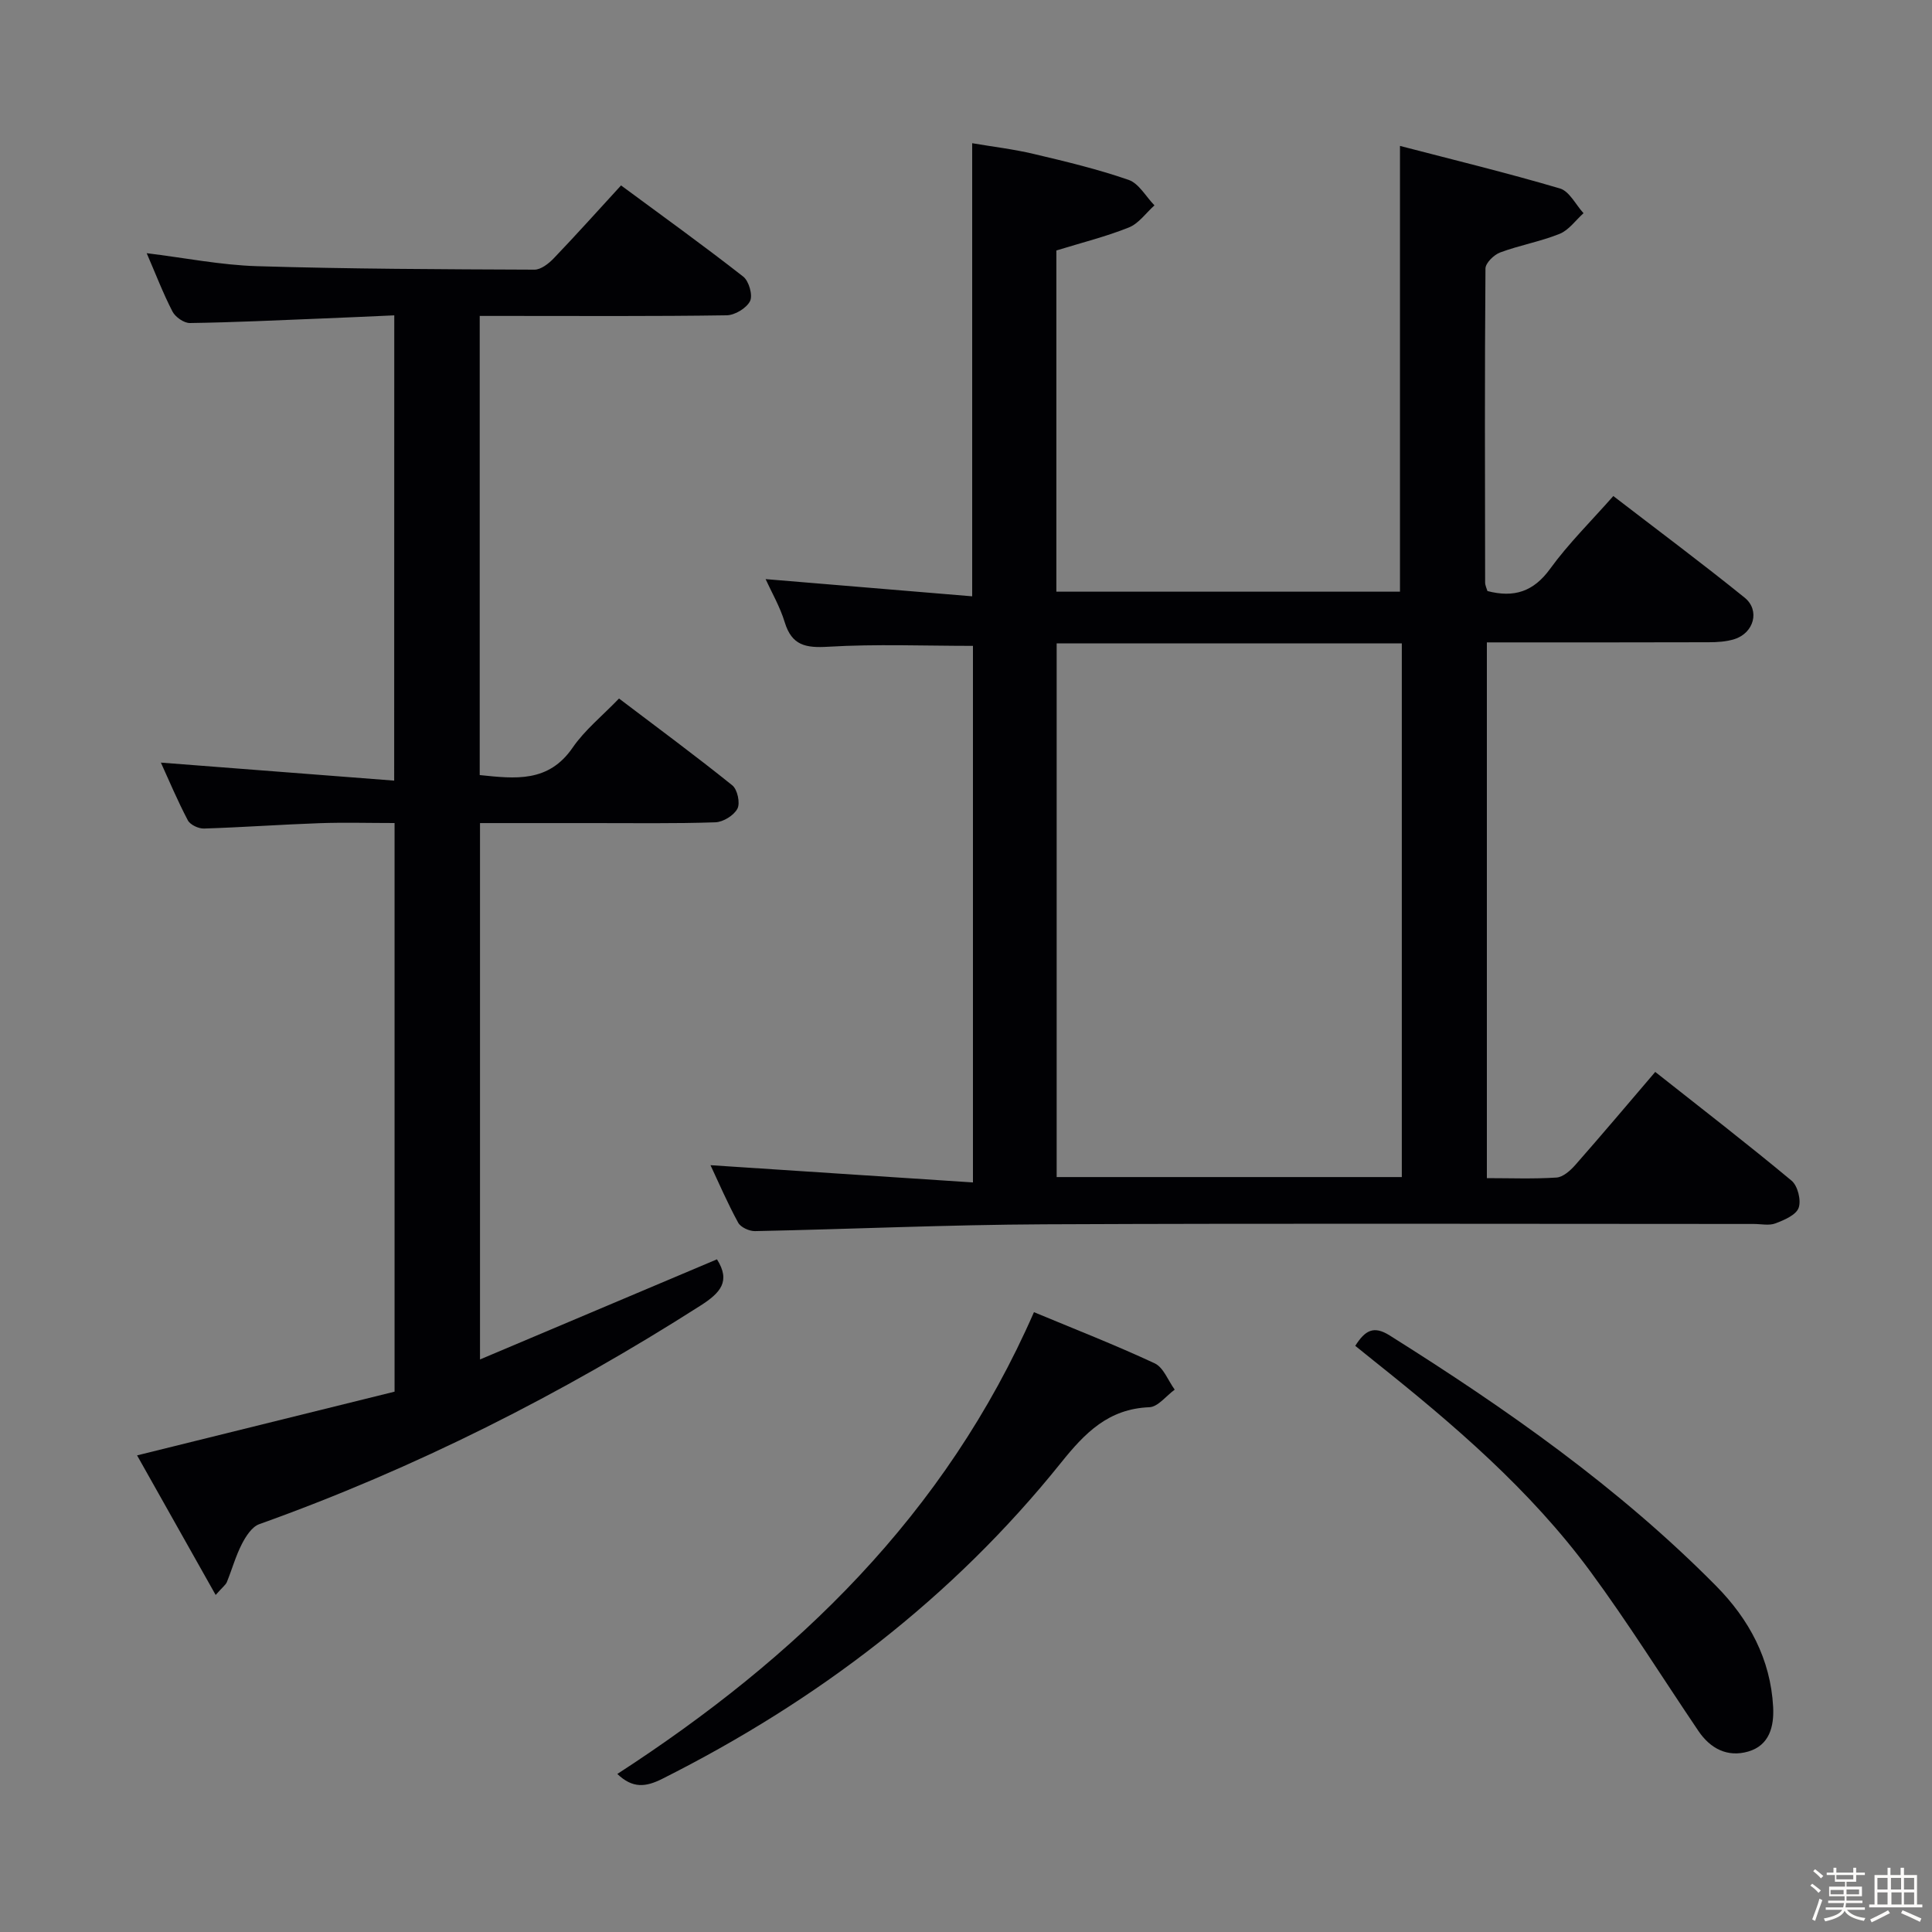 <svg enable-background="new 0 0 400 400" viewBox="0 0 400 400" xmlns="http://www.w3.org/2000/svg"><rect x="0" y="0" width="400" height="400" fill="#808080" stroke="none"/><path d="m374.8 390.4.4-.4c.7.5 1.3 1 1.8 1.4l-.5.5c-.5-.6-1.1-1.1-1.7-1.5zm1 7.3-.6-.3c.5-1.4 1.1-2.8 1.5-4.3.2.1.4.2.6.3-.5 1.3-1 2.8-1.5 4.3zm-.4-10.3.4-.4c.4.3 1 .8 1.7 1.4l-.5.5c-.4-.5-1-1-1.6-1.5zm2.5.3h1.7v-1h.6v1h3.5v-1h.6v1h1.8v.5h-1.8v1.4h-2v1h3.2v2h-3.2v.9h3.3v.5h-3.4c0 .3-.1.6-.1.9h4v.5h-3.7c.7.9 1.9 1.5 3.8 1.7-.1.2-.2.4-.3.6-2.1-.4-3.5-1.1-4-2.1-.4 1-1.8 1.7-4 2.2-.1-.2-.2-.4-.3-.6 2.1-.4 3.4-1 3.8-1.8h-3.4v-.5h3.6c.1-.3.1-.6.2-.9h-3.3v-.5h3.4c0-.3 0-.6 0-.9h-3.2v-2h3.3v-1h-2.1v-1.4h-1.7v-.5zm1.1 3.5v1h2.7c0-.3 0-.4 0-.4 0-.1 0-.2 0-.2 0-.1 0-.2 0-.3h-2.7zm1.2-3v.9h3.5v-.9zm4.7 3h-2.6v.6.4h2.6z" fill="#fcfbfa"/><path d="m393.6 386.7h.6v1.5h2.7v6.1h1.1v.6h-11v-.6h1.1v-6.1h2.7v-1.5h.6v1.5h2.1v-1.5zm-2.7 8.8.4.6c-1.2.6-2.5 1.3-3.8 1.9-.1-.2-.2-.4-.3-.6 1.2-.6 2.5-1.2 3.7-1.9zm-2.2-6.7v2.4h2.1v-2.4zm0 3v2.5h2.1v-2.5zm2.8-3v2.4h2.1v-2.4zm.1 3v2.5h2.1v-2.5h-2.2zm5.9 6.1c-1.4-.7-2.7-1.3-3.9-1.8l.3-.6c1.5.6 2.7 1.2 3.9 1.7zm-1.2-9.1h-2.1v2.4h2.1zm-2.1 3v2.5h2.1v-2.5z" fill="#fcfbfa"/><g fill="#010104"><path d="m147.1 241.24c18.23 1.2 36.06 2.37 54.34 3.57 0-37.9 0-74.59 0-111.09-10.1 0-20.06-.41-29.96.18-4.66.28-7.54-.25-9.01-5.07-.98-3.22-2.72-6.21-3.96-8.93 14.37 1.2 28.51 2.37 42.77 3.56 0-31.78 0-62.34 0-93.81 4.15.71 8.5 1.22 12.73 2.22 6.61 1.56 13.25 3.15 19.65 5.37 2.14.74 3.59 3.47 5.36 5.28-1.75 1.56-3.25 3.75-5.29 4.57-4.74 1.9-9.74 3.14-15.02 4.77v70.64h71.14c0-30.3 0-60.63 0-92.29 10.94 2.85 22.11 5.56 33.12 8.81 1.96.58 3.27 3.36 4.88 5.12-1.64 1.47-3.04 3.51-4.96 4.28-3.97 1.6-8.28 2.35-12.3 3.85-1.29.48-3.03 2.18-3.04 3.33-.17 21.66-.11 43.32-.07 64.98 0 .63.32 1.25.48 1.79 5.5 1.43 9.54.14 12.98-4.61 3.79-5.22 8.45-9.81 13.08-15.06 9.16 7.05 18.32 13.87 27.19 21.04 3.23 2.61 1.92 7.31-2.1 8.58-1.7.54-3.59.65-5.39.65-15.15.05-30.3.03-45.88.03v110.92c4.87 0 9.65.19 14.41-.12 1.35-.09 2.86-1.43 3.87-2.57 5.49-6.24 10.85-12.59 16.58-19.3 9.55 7.55 19.03 14.86 28.22 22.51 1.28 1.06 2.03 4.08 1.47 5.63-.54 1.49-2.99 2.53-4.81 3.22-1.31.5-2.96.12-4.46.12-48.98 0-97.97-.15-146.95.07-19.95.09-39.9 1-59.86 1.41-1.18.02-2.96-.79-3.48-1.75-2.22-4.07-4.06-8.34-5.73-11.9zm71.67-108.03v110.49h71.46c0-36.96 0-73.68 0-110.49-23.98 0-47.6 0-71.46 0z"/><path d="m81.63 65.29c-5.2.23-10.29.47-15.39.67-8.97.36-17.94.79-26.92.92-1.23.02-3.02-1.24-3.61-2.38-1.97-3.82-3.51-7.86-5.34-12.08 7.86.96 15.33 2.46 22.84 2.69 19.13.58 38.29.64 57.43.72 1.35.01 2.97-1.26 4.02-2.36 4.59-4.79 9.02-9.74 13.92-15.08 8.6 6.35 17.08 12.45 25.3 18.88 1.18.92 2.01 3.86 1.41 5.07-.73 1.46-3.14 2.92-4.85 2.94-15.16.23-30.32.13-45.48.13-1.79 0-3.58 0-5.64 0v95.06c7.35.76 14.23 1.61 19.24-5.68 2.51-3.65 6.12-6.55 9.6-10.17 8.04 6.1 15.88 11.88 23.46 17.98 1.06.85 1.66 3.66 1.06 4.82-.73 1.4-2.95 2.78-4.58 2.83-8.49.29-16.99.15-25.49.16-7.63.01-15.27 0-23.23 0v111.05c16.65-7.03 32.88-13.89 49.06-20.73 2.87 4.54.75 6.92-3.41 9.58-28.83 18.4-59.14 33.73-91.37 45.26-1.51.54-2.77 2.52-3.59 4.11-1.28 2.5-2.04 5.26-3.1 7.87-.23.57-.83.98-2.32 2.67-5.61-9.96-10.89-19.34-16.27-28.9 18.37-4.54 35.83-8.86 53.31-13.19 0-39.54 0-78.3 0-117.73-5.3 0-10.43-.15-15.54.03-7.97.28-15.94.86-23.91 1.11-1.13.04-2.86-.77-3.35-1.7-2.14-4.06-3.92-8.31-5.58-11.95 15.99 1.23 31.95 2.46 48.3 3.73.02-32.72.02-64.12.02-96.33z"/><path d="m214.07 271.67c8.26 3.44 16.75 6.75 24.99 10.59 1.83.85 2.79 3.59 4.15 5.45-1.75 1.27-3.45 3.56-5.24 3.64-8.46.33-13.32 5.28-18.28 11.47-22.51 28.06-50.51 49.35-82.58 65.47-3.45 1.73-6.13 2.01-9.3-1.01 37.05-24.02 67.89-53.62 86.26-95.61z"/><path d="m280.59 278.64c2.03-3.18 3.78-4.26 7.13-2.15 24.15 15.18 47.43 31.48 67.57 51.85 6.84 6.92 11.29 15.16 11.82 25.07.21 4.01-.75 7.95-5.17 9.23-4.28 1.23-7.82-.59-10.3-4.26-7.45-11.02-14.5-22.33-22.38-33.03-12.45-16.89-28.3-30.44-44.61-43.44-1.28-1.03-2.57-2.07-4.06-3.27z"/></g></svg>